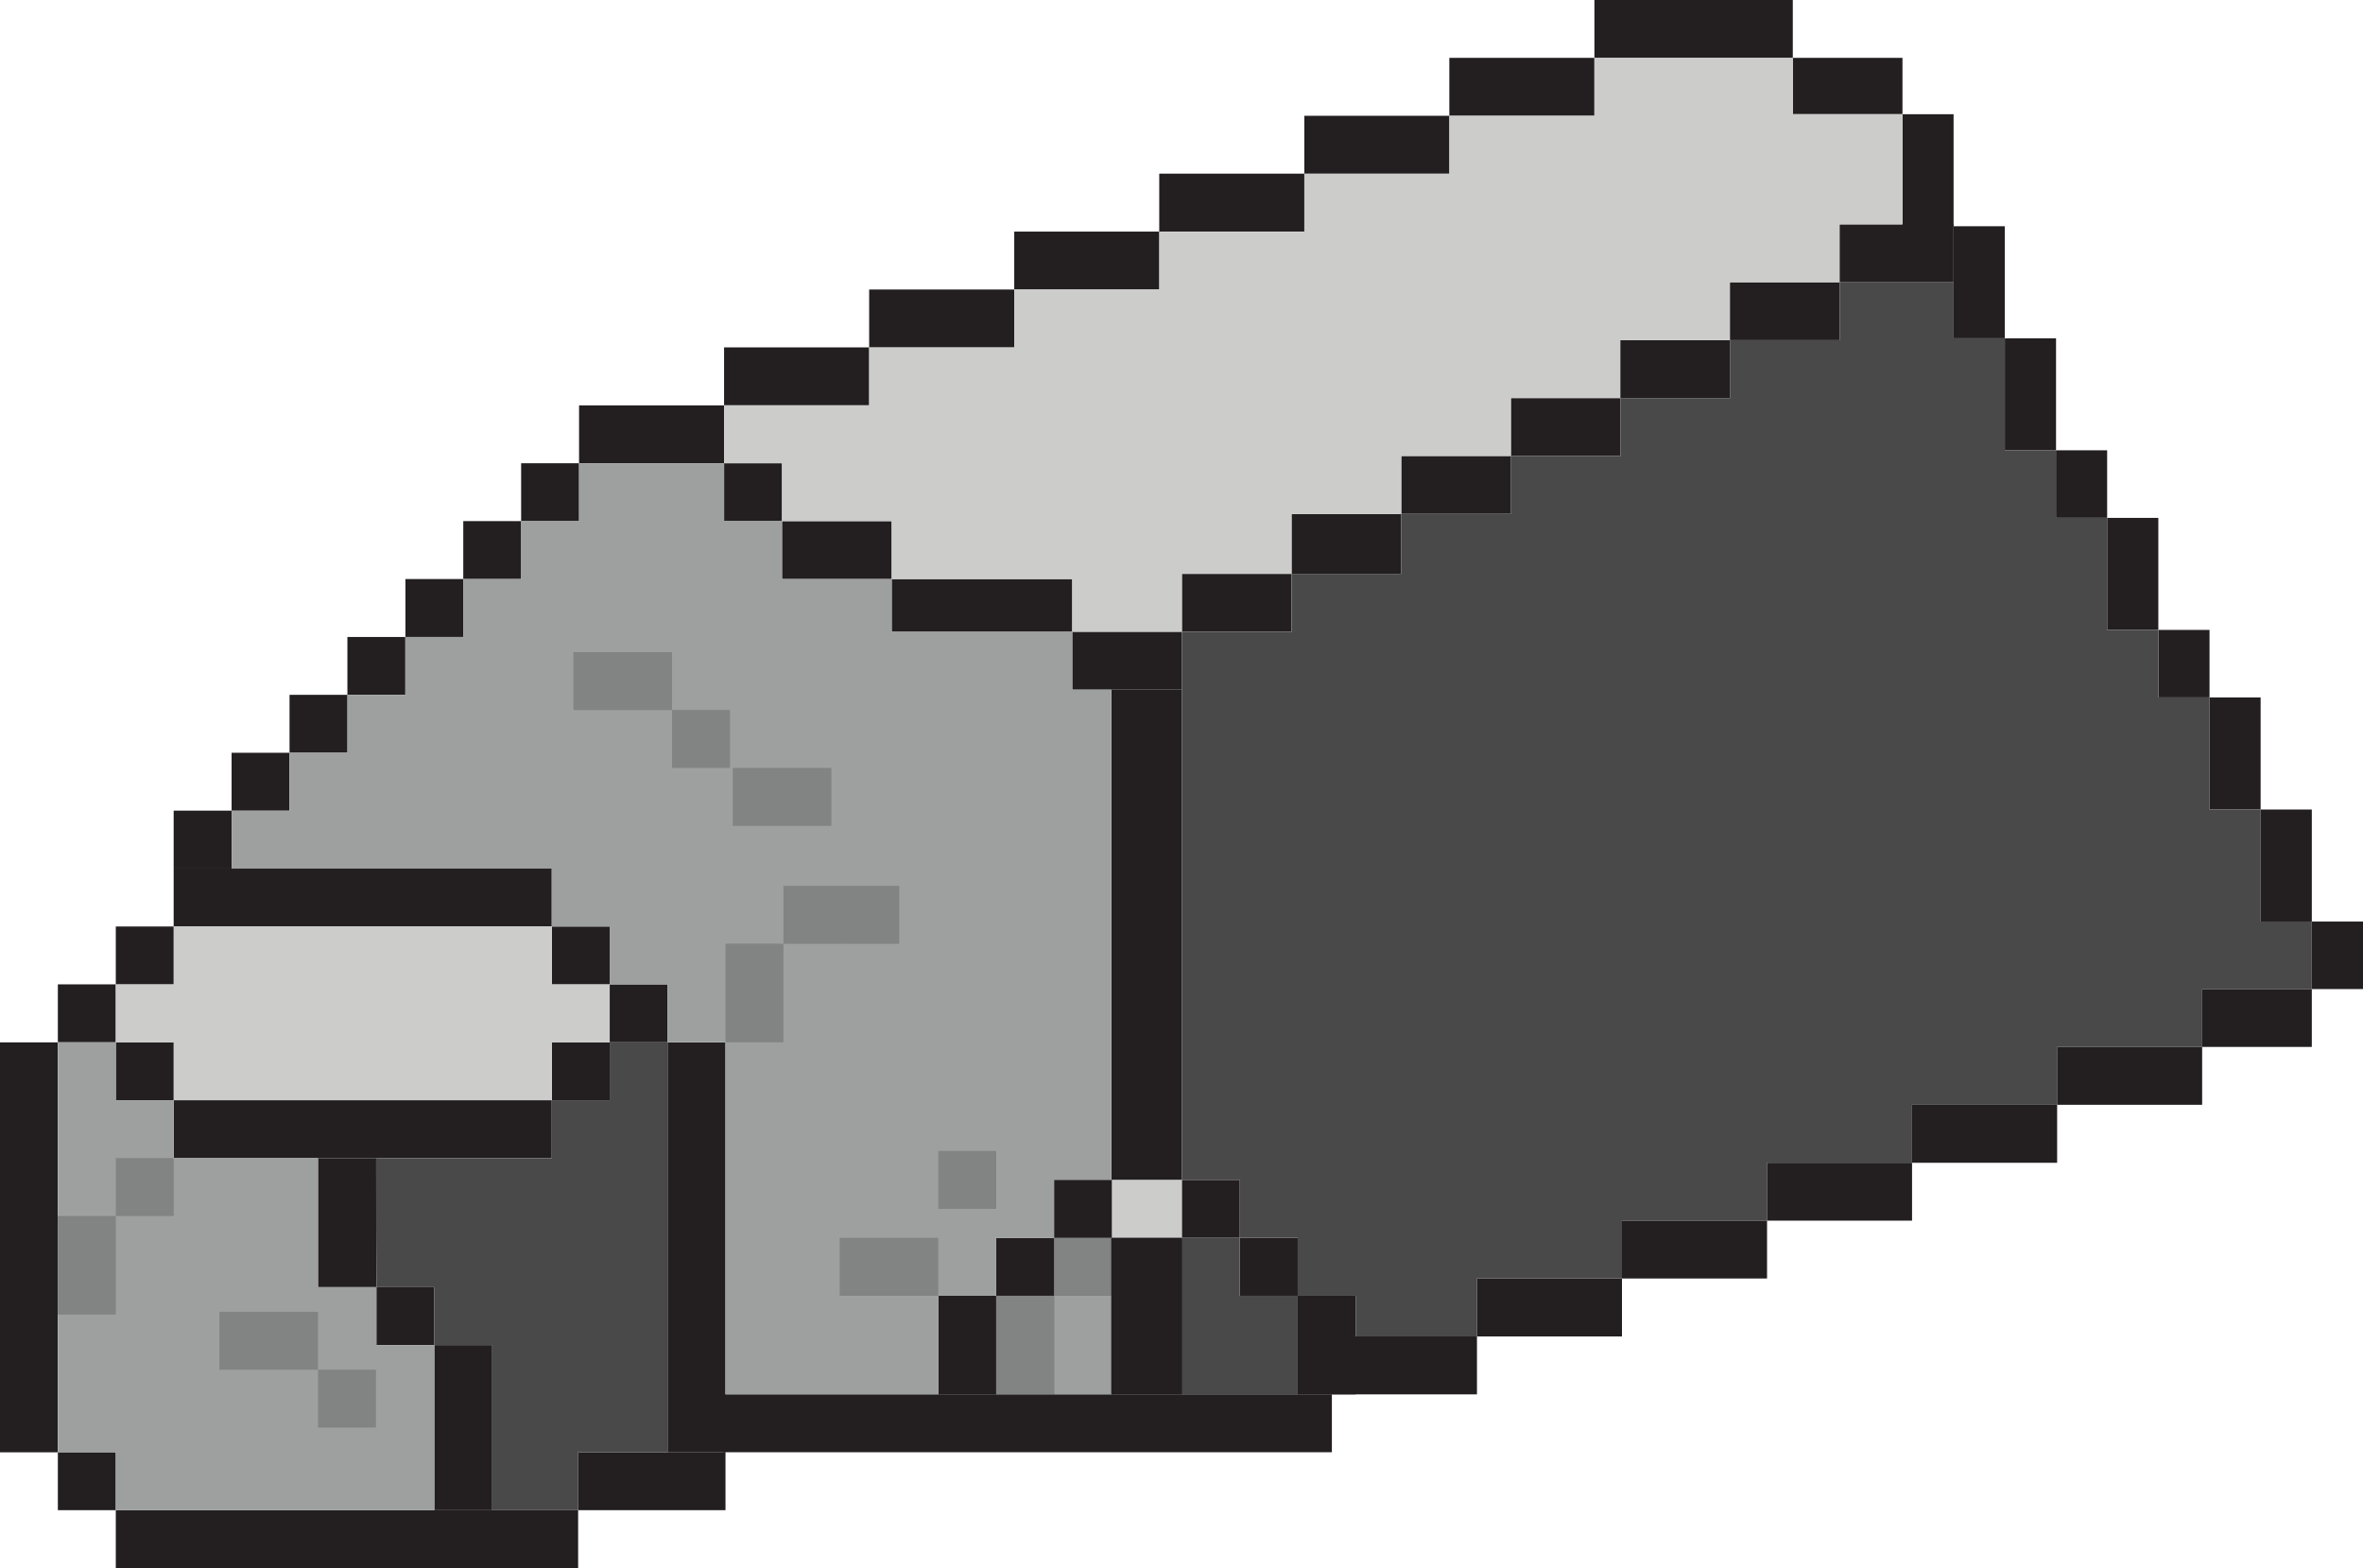 <?xml version="1.0" encoding="UTF-8"?><svg id="Layer_1" xmlns="http://www.w3.org/2000/svg" viewBox="0 0 300.99 199.75"><defs><style>.cls-1{fill:#4a494a;}.cls-1,.cls-2,.cls-3,.cls-4,.cls-5{stroke-width:0px;}.cls-2{fill:#828383;}.cls-3{fill:#cccccb;}.cls-4{fill:#9e9f9f;}.cls-5{fill:#231f20;}</style></defs><rect class="cls-5" x="242.33" y="14.55" width="6.52" height="14.27" transform="translate(491.17 43.37) rotate(-180)"/><rect class="cls-5" x="248.85" y="28.82" width="6.52" height="14.27" transform="translate(504.21 71.91) rotate(-180)"/><rect class="cls-5" x="255.36" y="43.09" width="6.52" height="14.27" transform="translate(517.25 100.46) rotate(-180)"/><rect class="cls-5" x="268.4" y="65.97" width="6.52" height="14.27" transform="translate(543.32 146.21) rotate(-180)"/><rect class="cls-5" x="281.44" y="88.84" width="6.52" height="14.27" transform="translate(569.39 191.95) rotate(-180)"/><rect class="cls-5" x="287.96" y="103.11" width="6.52" height="14.27" transform="translate(582.43 220.5) rotate(-180)"/><rect class="cls-5" x="261.88" y="57.37" width="6.52" height="8.6" transform="translate(530.28 123.33) rotate(-180)"/><rect class="cls-5" x="274.92" y="80.24" width="6.52" height="8.6" transform="translate(556.36 169.08) rotate(-180)"/><rect class="cls-5" x="294.47" y="117.38" width="6.52" height="8.6" transform="translate(595.46 243.37) rotate(-180)"/><rect class="cls-5" x="203.09" y="0" width="25.27" height="7.38" transform="translate(431.45 7.38) rotate(-180)"/><rect class="cls-5" x="228.36" y="7.38" width="13.97" height="7.17" transform="translate(470.69 21.92) rotate(-180)"/><rect class="cls-5" x="280.51" y="125.98" width="13.97" height="7.38" transform="translate(574.98 259.34) rotate(-180)"/><rect class="cls-5" x="234.32" y="28.58" width="14.53" height="7.38" transform="translate(483.16 64.54) rotate(-180)"/><rect class="cls-5" x="220.35" y="35.96" width="13.97" height="7.38" transform="translate(454.66 79.29) rotate(-180)"/><rect class="cls-5" x="206.38" y="43.33" width="13.97" height="7.38" transform="translate(426.73 94.04) rotate(-180)"/><rect class="cls-5" x="192.45" y="50.71" width="13.97" height="7.38" transform="translate(398.87 108.8) rotate(-180)"/><rect class="cls-5" x="178.48" y="58.09" width="13.97" height="7.38" transform="translate(370.94 123.55) rotate(-180)"/><rect class="cls-5" x="164.52" y="65.46" width="13.97" height="7.64" transform="translate(343 138.57) rotate(-180)"/><rect class="cls-5" x="150.55" y="73.1" width="13.97" height="7.38" transform="translate(315.06 153.58) rotate(-180)"/><rect class="cls-5" x="136.58" y="80.48" width="13.97" height="7.38" transform="translate(287.13 168.33) rotate(-180)"/><rect class="cls-5" x="141.54" y="87.86" width="9" height="62.45" transform="translate(292.09 238.16) rotate(-180)"/><rect class="cls-5" x="99.62" y="66.39" width="13.97" height="7.38" transform="translate(213.2 140.15) rotate(-180)"/><rect class="cls-5" x="113.58" y="73.76" width="23" height="6.72" transform="translate(250.16 154.24) rotate(-180)"/><rect class="cls-5" x="262.03" y="133.36" width="18.48" height="7.38" transform="translate(542.53 274.09) rotate(-180)"/><rect class="cls-5" x="243.55" y="140.73" width="18.48" height="7.38" transform="translate(505.58 288.85) rotate(-180)"/><rect class="cls-5" x="225.08" y="148.11" width="18.48" height="7.38" transform="translate(468.63 303.6) rotate(-180)"/><rect class="cls-5" x="206.6" y="155.49" width="18.48" height="7.38" transform="translate(431.68 318.35) rotate(-180)"/><rect class="cls-5" x="188.13" y="162.86" width="18.48" height="7.38" transform="translate(394.73 333.1) rotate(-180)"/><rect class="cls-5" x="169.65" y="170.24" width="18.48" height="7.38" transform="translate(357.78 347.86) rotate(-180)"/><rect class="cls-5" x="73.76" y="51.63" width="18.48" height="7.38" transform="translate(166 110.65) rotate(-180)"/><rect class="cls-5" x="92.24" y="44.26" width="18.48" height="7.38" transform="translate(202.95 95.89) rotate(-180)"/><rect class="cls-5" x="110.72" y="36.88" width="18.48" height="7.38" transform="translate(239.91 81.14) rotate(-180)"/><rect class="cls-5" x="129.19" y="29.51" width="18.48" height="7.38" transform="translate(276.86 66.39) rotate(-180)"/><rect class="cls-5" x="147.67" y="22.13" width="18.48" height="7.38" transform="translate(313.81 51.63) rotate(-180)"/><rect class="cls-5" x="166.14" y="14.75" width="18.48" height="7.38" transform="translate(350.76 36.88) rotate(-180)"/><rect class="cls-5" x="184.62" y="7.38" width="18.48" height="7.38" transform="translate(387.71 22.13) rotate(-180)"/><rect class="cls-5" x="73.64" y="184.99" width="18.78" height="7.38" transform="translate(166.05 377.36) rotate(-180)"/><rect class="cls-5" x="7.38" y="184.99" width="7.38" height="7.38" transform="translate(22.13 377.36) rotate(-180)"/><rect class="cls-5" x="7.38" y="125.4" width="7.38" height="7.38" transform="translate(22.13 258.17) rotate(-180)"/><rect class="cls-5" x="14.75" y="132.77" width="7.38" height="7.38" transform="translate(36.88 272.92) rotate(-180)"/><rect class="cls-5" x="47.95" y="163.96" width="7.38" height="7.38" transform="translate(103.27 335.3) rotate(-180)"/><rect class="cls-5" x="40.51" y="147.53" width="7.44" height="16.43" transform="translate(88.45 311.49) rotate(-180)"/><rect class="cls-5" x="55.32" y="171.34" width="7.38" height="21.03" transform="translate(118.02 363.71) rotate(-180)"/><rect class="cls-5" x="70.28" y="132.77" width="7.38" height="7.38" transform="translate(147.95 272.92) rotate(-180)"/><rect class="cls-5" x="14.75" y="118.02" width="7.38" height="7.38" transform="translate(36.88 243.42) rotate(-180)"/><rect class="cls-5" x="22.13" y="103.27" width="7.38" height="7.38" transform="translate(51.63 213.91) rotate(-180)"/><rect class="cls-5" x="29.51" y="95.89" width="7.38" height="7.38" transform="translate(66.39 199.16) rotate(-180)"/><rect class="cls-5" x="36.88" y="88.52" width="7.38" height="7.38" transform="translate(81.14 184.41) rotate(-180)"/><rect class="cls-5" x="44.26" y="81.14" width="7.38" height="7.38" transform="translate(95.89 169.66) rotate(-180)"/><rect class="cls-5" x="51.63" y="73.76" width="7.38" height="7.38" transform="translate(110.65 154.9) rotate(-180)"/><rect class="cls-5" x="59.01" y="66.39" width="7.38" height="7.38" transform="translate(125.4 140.15) rotate(-180)"/><rect class="cls-5" x="66.39" y="59.01" width="7.38" height="7.38" transform="translate(140.15 125.4) rotate(-180)"/><rect class="cls-5" x="92.24" y="59.01" width="7.38" height="7.38" transform="translate(191.85 125.4) rotate(-180)"/><rect class="cls-5" x="77.66" y="125.4" width="7.38" height="7.38" transform="translate(162.7 258.17) rotate(-180)"/><rect class="cls-5" x="150.55" y="150.31" width="7.38" height="7.38" transform="translate(308.47 307.99) rotate(-180)"/><rect class="cls-5" x="126.89" y="157.68" width="7.38" height="7.38" transform="translate(261.17 322.74) rotate(-180)"/><rect class="cls-5" x="157.92" y="157.68" width="7.38" height="7.38" transform="translate(323.22 322.74) rotate(-180)"/><rect class="cls-5" x="119.52" y="165.06" width="7.38" height="12.56" transform="translate(246.41 342.68) rotate(-180)"/><rect class="cls-5" x="165.3" y="165.06" width="7.38" height="12.56" transform="translate(337.98 342.68) rotate(-180)"/><rect class="cls-5" x="70.28" y="118.02" width="7.38" height="7.38" transform="translate(147.95 243.42) rotate(-180)"/><rect class="cls-5" x="92.11" y="177.62" width="77.54" height="7.38" transform="translate(261.76 362.61) rotate(-180)"/><rect class="cls-5" x="14.75" y="192.37" width="58.89" height="7.38" transform="translate(88.39 392.11) rotate(-180)"/><rect class="cls-5" x="22.13" y="110.65" width="48.16" height="7.38" transform="translate(92.41 228.67) rotate(-180)"/><rect class="cls-5" x="22.13" y="140.15" width="48.16" height="7.38" transform="translate(92.41 287.68) rotate(-180)"/><rect class="cls-5" x="-22.42" y="155.2" width="52.22" height="7.38" transform="translate(162.57 155.2) rotate(90)"/><rect class="cls-5" x="62.62" y="155.2" width="52.22" height="7.38" transform="translate(247.61 70.16) rotate(90)"/><polygon class="cls-3" points="92.24 51.63 110.72 51.63 110.72 44.26 129.19 44.26 129.19 36.88 147.67 36.88 147.67 29.51 166.14 29.51 166.14 22.13 184.62 22.13 184.62 14.75 203.09 14.75 203.09 7.38 228.36 7.38 228.36 14.55 242.33 14.55 242.33 28.58 234.32 28.58 234.32 35.96 220.35 35.96 220.35 43.33 206.38 43.33 206.38 50.71 192.45 50.71 192.45 58.09 178.48 58.09 178.48 65.46 164.52 65.46 164.52 73.1 150.55 73.1 150.55 80.48 136.58 80.48 136.58 73.76 113.58 73.76 113.58 66.39 99.62 66.39 99.62 59.01 92.24 59.01 92.24 51.63"/><polygon class="cls-1" points="150.55 80.48 164.52 80.48 164.52 73.1 178.48 73.1 178.48 65.46 192.45 65.46 192.45 58.09 206.42 58.09 206.42 50.71 220.35 50.71 220.35 43.33 234.32 43.33 234.32 35.96 248.28 35.96 248.85 35.96 248.85 43.09 255.36 43.09 255.36 57.37 261.88 57.37 261.88 65.97 268.4 65.97 268.4 80.24 274.92 80.24 274.92 88.84 281.44 88.84 281.44 103.11 287.96 103.11 287.96 117.38 294.47 117.38 294.47 125.98 280.51 125.98 280.51 133.36 262.03 133.36 262.03 140.73 243.55 140.73 243.55 148.11 225.08 148.11 225.08 155.49 206.6 155.49 206.6 162.86 188.13 162.86 188.13 170.24 172.68 170.24 172.68 165.06 165.3 165.06 165.3 157.68 157.92 157.68 157.92 150.31 150.55 150.31 150.55 80.48"/><polygon class="cls-1" points="141.65 157.68 141.65 150.31 150.55 150.31 150.55 157.68 157.92 157.68 157.92 165.06 165.3 165.06 165.3 177.62 126.89 177.62 126.89 165.06 134.27 165.06 134.27 157.68 141.65 157.68"/><rect class="cls-2" x="126.89" y="165.06" width="7.38" height="12.56" transform="translate(261.17 342.68) rotate(-180)"/><rect class="cls-4" x="134.27" y="165.06" width="7.38" height="12.56" transform="translate(275.92 342.68) rotate(-180)"/><rect class="cls-2" x="134.27" y="157.68" width="7.38" height="7.38" transform="translate(275.92 322.74) rotate(-180)"/><rect class="cls-2" x="99.79" y="112.84" width="8.9" height="7.38" transform="translate(208.48 233.06) rotate(-180)"/><polygon class="cls-4" points="73.76 59.01 92.24 59.01 92.24 66.39 99.62 66.39 99.62 73.76 113.58 73.76 113.58 80.48 136.58 80.48 136.58 87.86 141.54 87.86 141.54 150.31 134.27 150.31 134.27 157.68 126.89 157.68 126.89 165.06 119.52 165.06 119.52 177.62 92.41 177.62 92.41 132.77 85.04 132.77 85.04 125.4 77.66 125.4 77.66 118.02 70.28 118.02 70.28 110.65 29.51 110.65 29.51 103.27 36.88 103.27 36.88 95.89 44.26 95.89 44.26 88.52 51.63 88.52 51.63 81.14 59.01 81.14 59.01 73.76 66.39 73.76 66.39 66.39 73.76 66.39 73.76 59.01"/><rect class="cls-2" x="92.41" y="120.22" width="7.38" height="12.56" transform="translate(192.2 252.99) rotate(-180)"/><rect class="cls-2" x="99.79" y="112.84" width="7.38" height="7.38" transform="translate(206.96 233.06) rotate(-180)"/><rect class="cls-2" x="75.62" y="80.48" width="7.38" height="12.56" transform="translate(-7.44 166.07) rotate(-90)"/><rect class="cls-2" x="95.93" y="95.23" width="7.38" height="12.56" transform="translate(-1.89 201.13) rotate(-90)"/><rect class="cls-2" x="109.55" y="155.09" width="7.38" height="12.56" transform="translate(-48.13 274.61) rotate(-90)"/><rect class="cls-2" x="85.59" y="90.45" width="7.38" height="7.38" transform="translate(-4.85 183.41) rotate(-90)"/><rect class="cls-2" x="119.52" y="146.62" width="7.38" height="7.38" transform="translate(-27.1 273.51) rotate(-90)"/><rect class="cls-2" x="107.17" y="112.84" width="7.38" height="7.38" transform="translate(221.71 233.06) rotate(-180)"/><polygon class="cls-3" points="22.13 118.02 70.28 118.02 70.28 125.4 77.66 125.4 77.66 132.77 70.28 132.77 70.28 140.15 22.13 140.15 22.13 132.77 14.75 132.77 14.75 125.4 22.13 125.4 22.13 118.02"/><polygon class="cls-1" points="47.88 147.53 70.28 147.53 70.28 140.15 77.66 140.15 77.66 132.77 85.04 132.77 85.04 184.99 73.64 184.99 73.64 192.37 62.7 192.37 62.7 171.34 55.32 171.34 55.32 163.96 47.95 163.96 47.88 147.53"/><polygon class="cls-4" points="7.38 132.77 14.75 132.77 14.75 140.15 22.13 140.15 22.13 147.53 40.51 147.53 40.51 163.96 47.95 163.96 47.95 171.34 55.32 171.34 55.32 192.37 14.75 192.37 14.75 184.99 7.38 184.99 7.38 132.77"/><rect class="cls-2" x="7.38" y="154.9" width="7.38" height="12.56" transform="translate(22.13 322.36) rotate(-180)"/><rect class="cls-2" x="14.75" y="147.53" width="7.38" height="7.38" transform="translate(36.88 302.43) rotate(-180)"/><rect class="cls-2" x="30.54" y="164.51" width="7.38" height="12.56" transform="translate(-136.56 205.02) rotate(-90)"/><rect class="cls-2" x="40.51" y="174.48" width="7.38" height="7.38" transform="translate(-133.97 222.36) rotate(-90)"/><rect class="cls-5" x="134.27" y="150.31" width="7.38" height="7.38" transform="translate(275.92 307.99) rotate(-180)"/><rect class="cls-3" x="141.65" y="150.31" width="8.9" height="7.38" transform="translate(292.19 307.99) rotate(-180)"/><rect class="cls-5" x="141.54" y="157.68" width="9" height="19.93" transform="translate(292.09 335.3) rotate(-180)"/></svg>